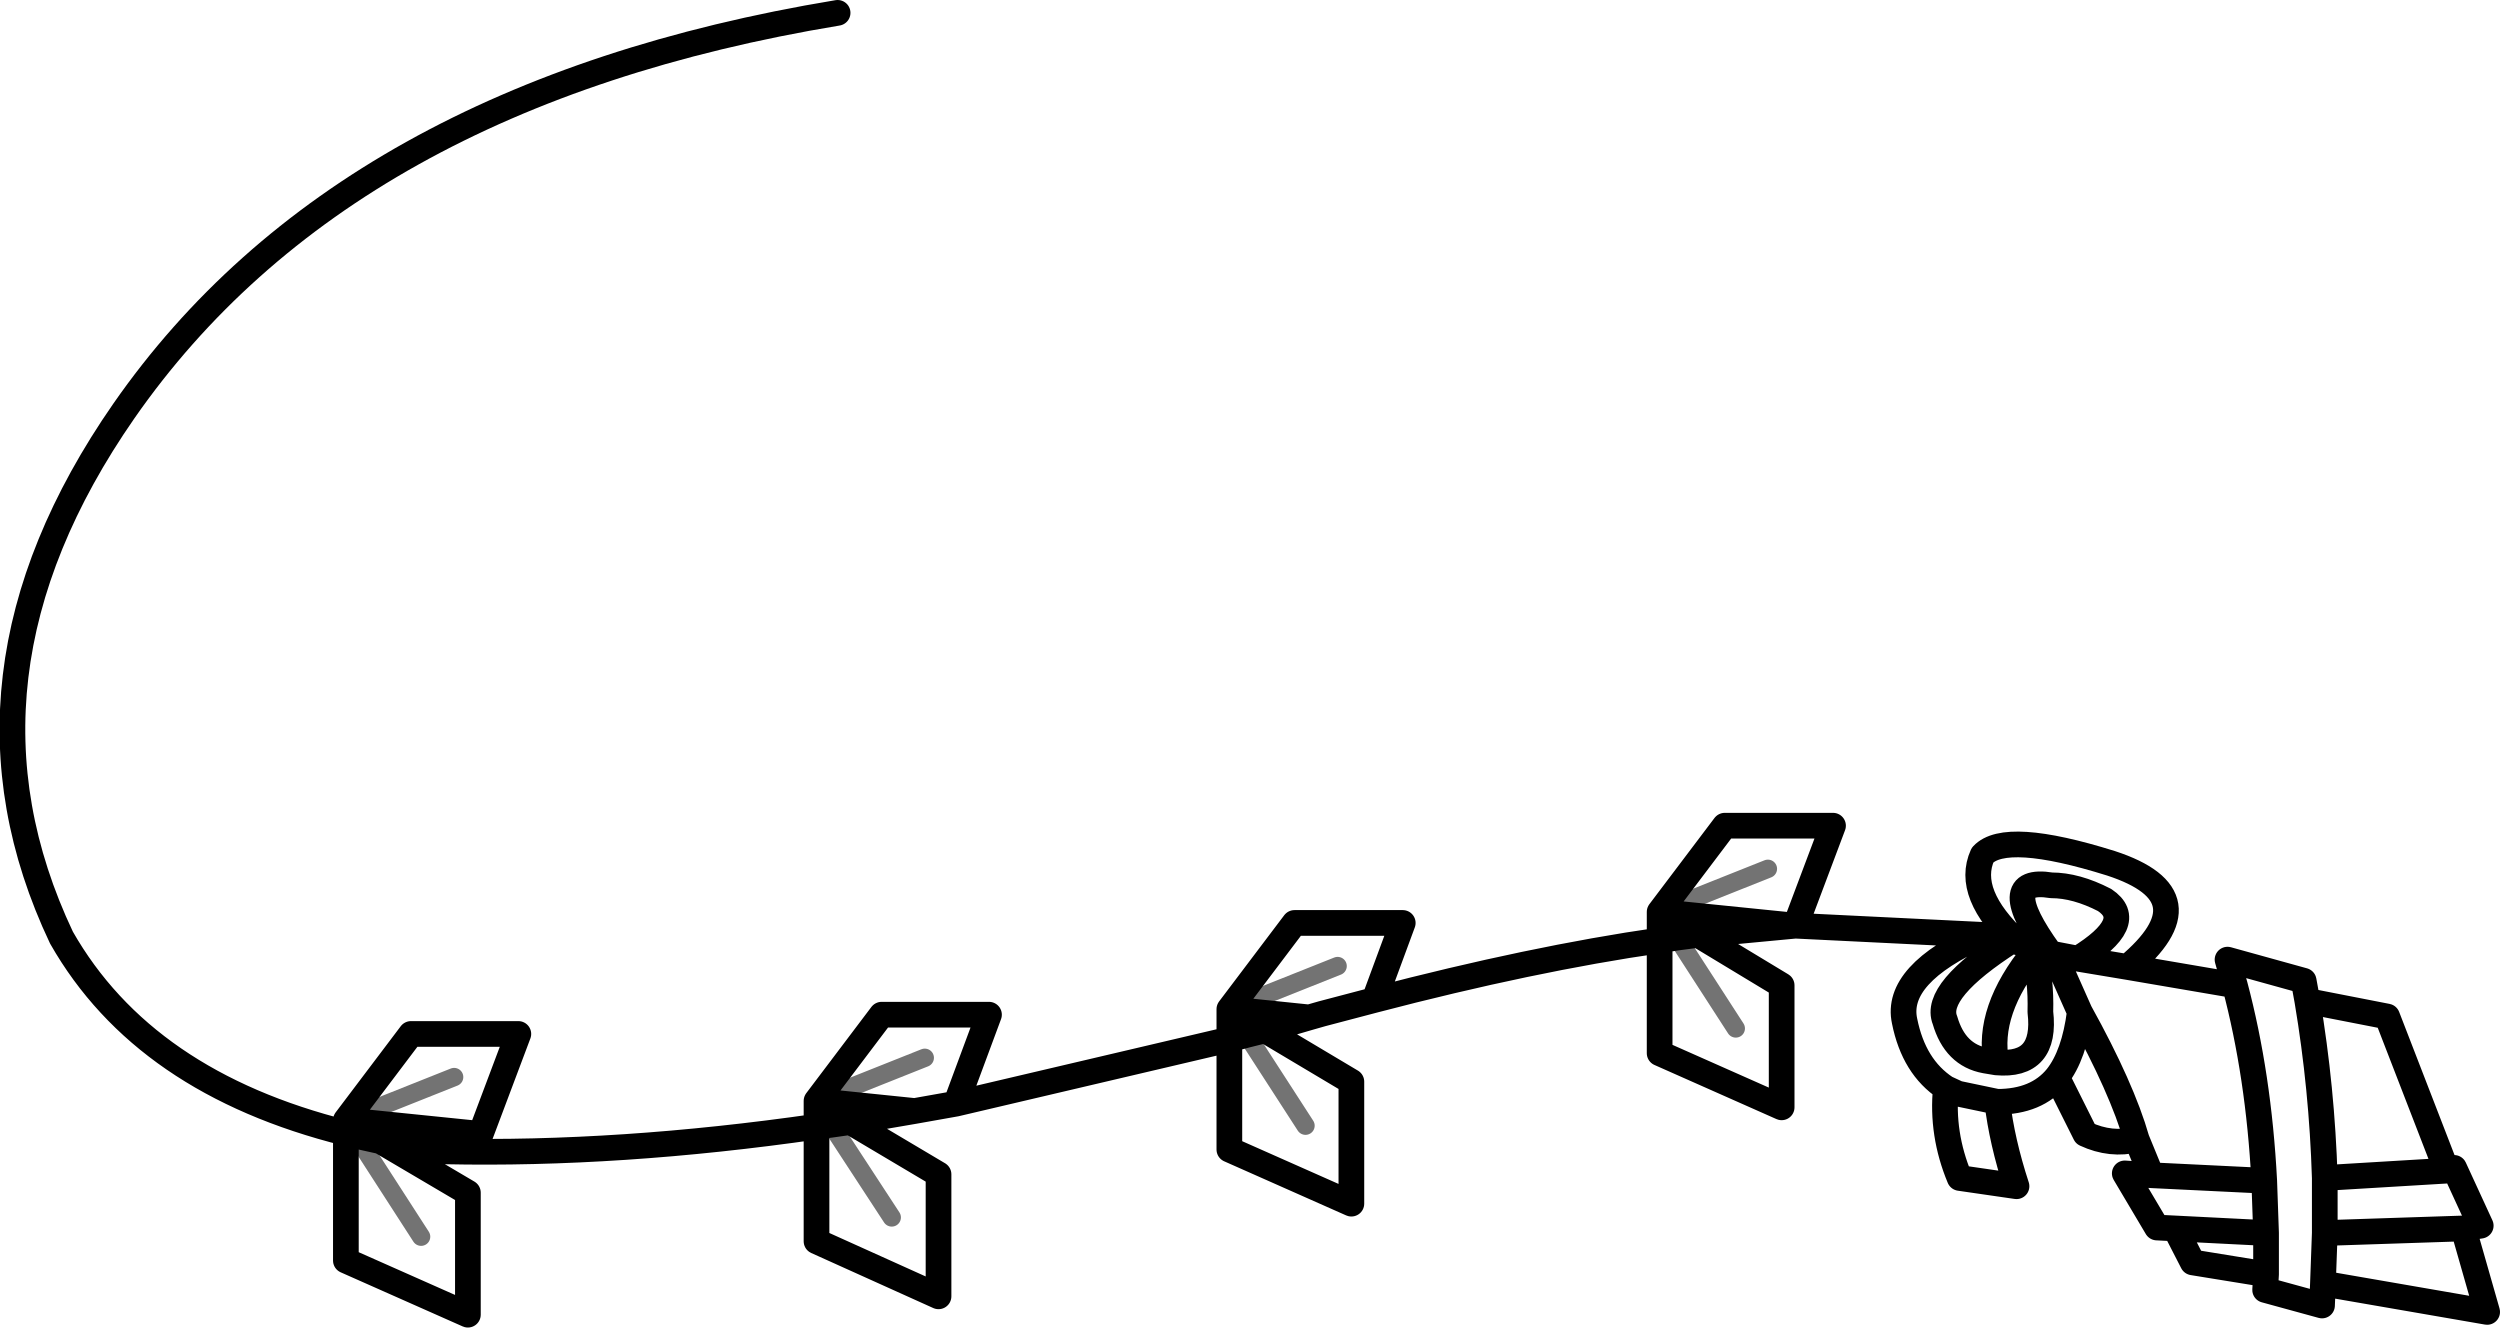 <?xml version="1.0" encoding="UTF-8" standalone="no"?>
<svg xmlns:xlink="http://www.w3.org/1999/xlink" height="72.35px" width="136.25px" xmlns="http://www.w3.org/2000/svg">
  <g transform="matrix(1.0, 0.0, 0.0, 1.0, 68.1, 36.15)">
    <path d="M39.95 14.8 L41.55 15.1 41.85 15.2 Q39.0 12.55 39.95 10.45 41.2 9.1 46.95 10.9 52.45 12.7 47.85 16.55 L53.7 17.55 53.3 16.15 57.45 17.3 57.65 18.4 62.0 19.25 65.25 27.65 65.65 27.5 67.1 30.65 66.15 30.8 67.45 35.35 58.5 33.8 58.45 35.0 55.35 34.15 55.4 33.3 51.4 32.65 50.45 30.8 49.45 30.75 47.7 27.8 49.15 27.9 48.35 25.95 Q46.95 26.3 45.55 25.65 L44.0 22.55 Q42.9 23.9 40.75 23.9 41.0 26.05 41.8 28.5 L38.7 28.05 Q37.7 25.65 37.95 23.15 36.2 22.0 35.7 19.5 35.15 16.95 39.95 14.8 L29.75 14.3 24.45 14.8 29.0 17.55 29.0 24.2 22.35 21.25 22.35 15.1 Q15.4 16.1 6.8 18.35 L3.95 19.1 3.25 19.3 0.85 20.0 5.55 22.8 5.55 29.45 -1.1 26.5 -1.1 20.5 -16.0 24.0 -18.25 24.4 -21.75 25.0 -16.95 27.85 -16.95 34.5 -23.6 31.5 -23.6 25.25 Q-34.35 26.8 -43.85 26.6 L-47.35 26.05 -42.6 28.85 -42.6 35.5 -49.25 32.55 -49.25 25.6 Q-60.25 22.85 -64.75 14.95 -71.45 0.8 -61.35 -13.75 -49.35 -31.0 -22.45 -35.45 M41.55 15.1 Q37.25 17.85 37.9 19.45 38.45 21.35 40.1 21.65 L40.7 21.75 Q40.15 18.95 42.75 15.75 L42.65 15.4 41.85 15.2 M43.6 15.75 L43.85 15.85 45.15 16.1 Q48.4 14.1 46.6 12.9 45.05 12.1 43.7 12.1 40.6 11.6 43.6 15.75 L42.65 15.4 M44.0 22.55 Q44.95 21.35 45.25 19.0 L43.85 15.85 M40.7 21.75 Q43.45 22.0 43.1 19.0 43.15 17.2 42.75 15.75 M45.15 16.1 L47.85 16.55 M53.7 17.55 Q55.0 22.45 55.3 28.2 L55.4 31.05 55.4 33.3 M66.15 30.8 L58.6 31.05 58.5 33.8 M65.25 27.65 L58.6 28.05 58.6 31.05 M49.15 27.9 L55.3 28.2 M50.45 30.8 L55.4 31.05 M57.65 18.4 Q58.45 23.15 58.6 28.05 M45.25 19.0 Q47.55 23.15 48.35 25.95 M22.35 15.1 L22.35 13.55 25.9 8.85 31.8 8.85 29.75 14.3 22.35 13.55 24.45 14.8 23.3 14.95 22.35 13.55 M22.35 15.1 L23.3 14.95 M37.95 23.15 L38.6 23.45 40.75 23.9 M-1.1 20.5 L-1.1 18.85 2.45 14.15 8.35 14.15 6.8 18.35 M-1.1 20.5 L-0.15 20.25 -1.1 18.85 3.25 19.3 M-23.6 25.25 L-23.6 23.85 -20.05 19.15 -14.2 19.15 -16.0 24.0 M-22.8 25.15 L-21.75 25.0 -23.6 23.85 -22.8 25.15 -23.6 25.25 M-18.25 24.4 L-23.6 23.85 M-49.25 25.6 L-49.25 24.9 -45.7 20.2 -39.85 20.2 -41.9 25.65 -49.25 24.9 -47.35 26.05 -48.7 25.75 -49.25 25.6 M-49.25 24.9 L-48.7 25.75 M-0.15 20.25 L0.85 20.0 -1.1 18.85" fill="none" stroke="#000000" stroke-linecap="round" stroke-linejoin="round" stroke-width="1.4"/>
    <path d="M23.3 14.95 L26.5 19.9 M22.35 13.55 L28.25 11.2 M-1.1 18.85 L4.8 16.5 M-22.8 25.15 L-19.5 30.2 M-23.6 23.85 L-17.7 21.5 M-48.7 25.75 L-45.15 31.25 M-49.25 24.9 L-43.35 22.55 M-0.15 20.25 L3.05 25.2" fill="none" stroke="#000000" stroke-linecap="round" stroke-linejoin="round" stroke-opacity="0.549" stroke-width="1.0"/>
  </g>
</svg>
